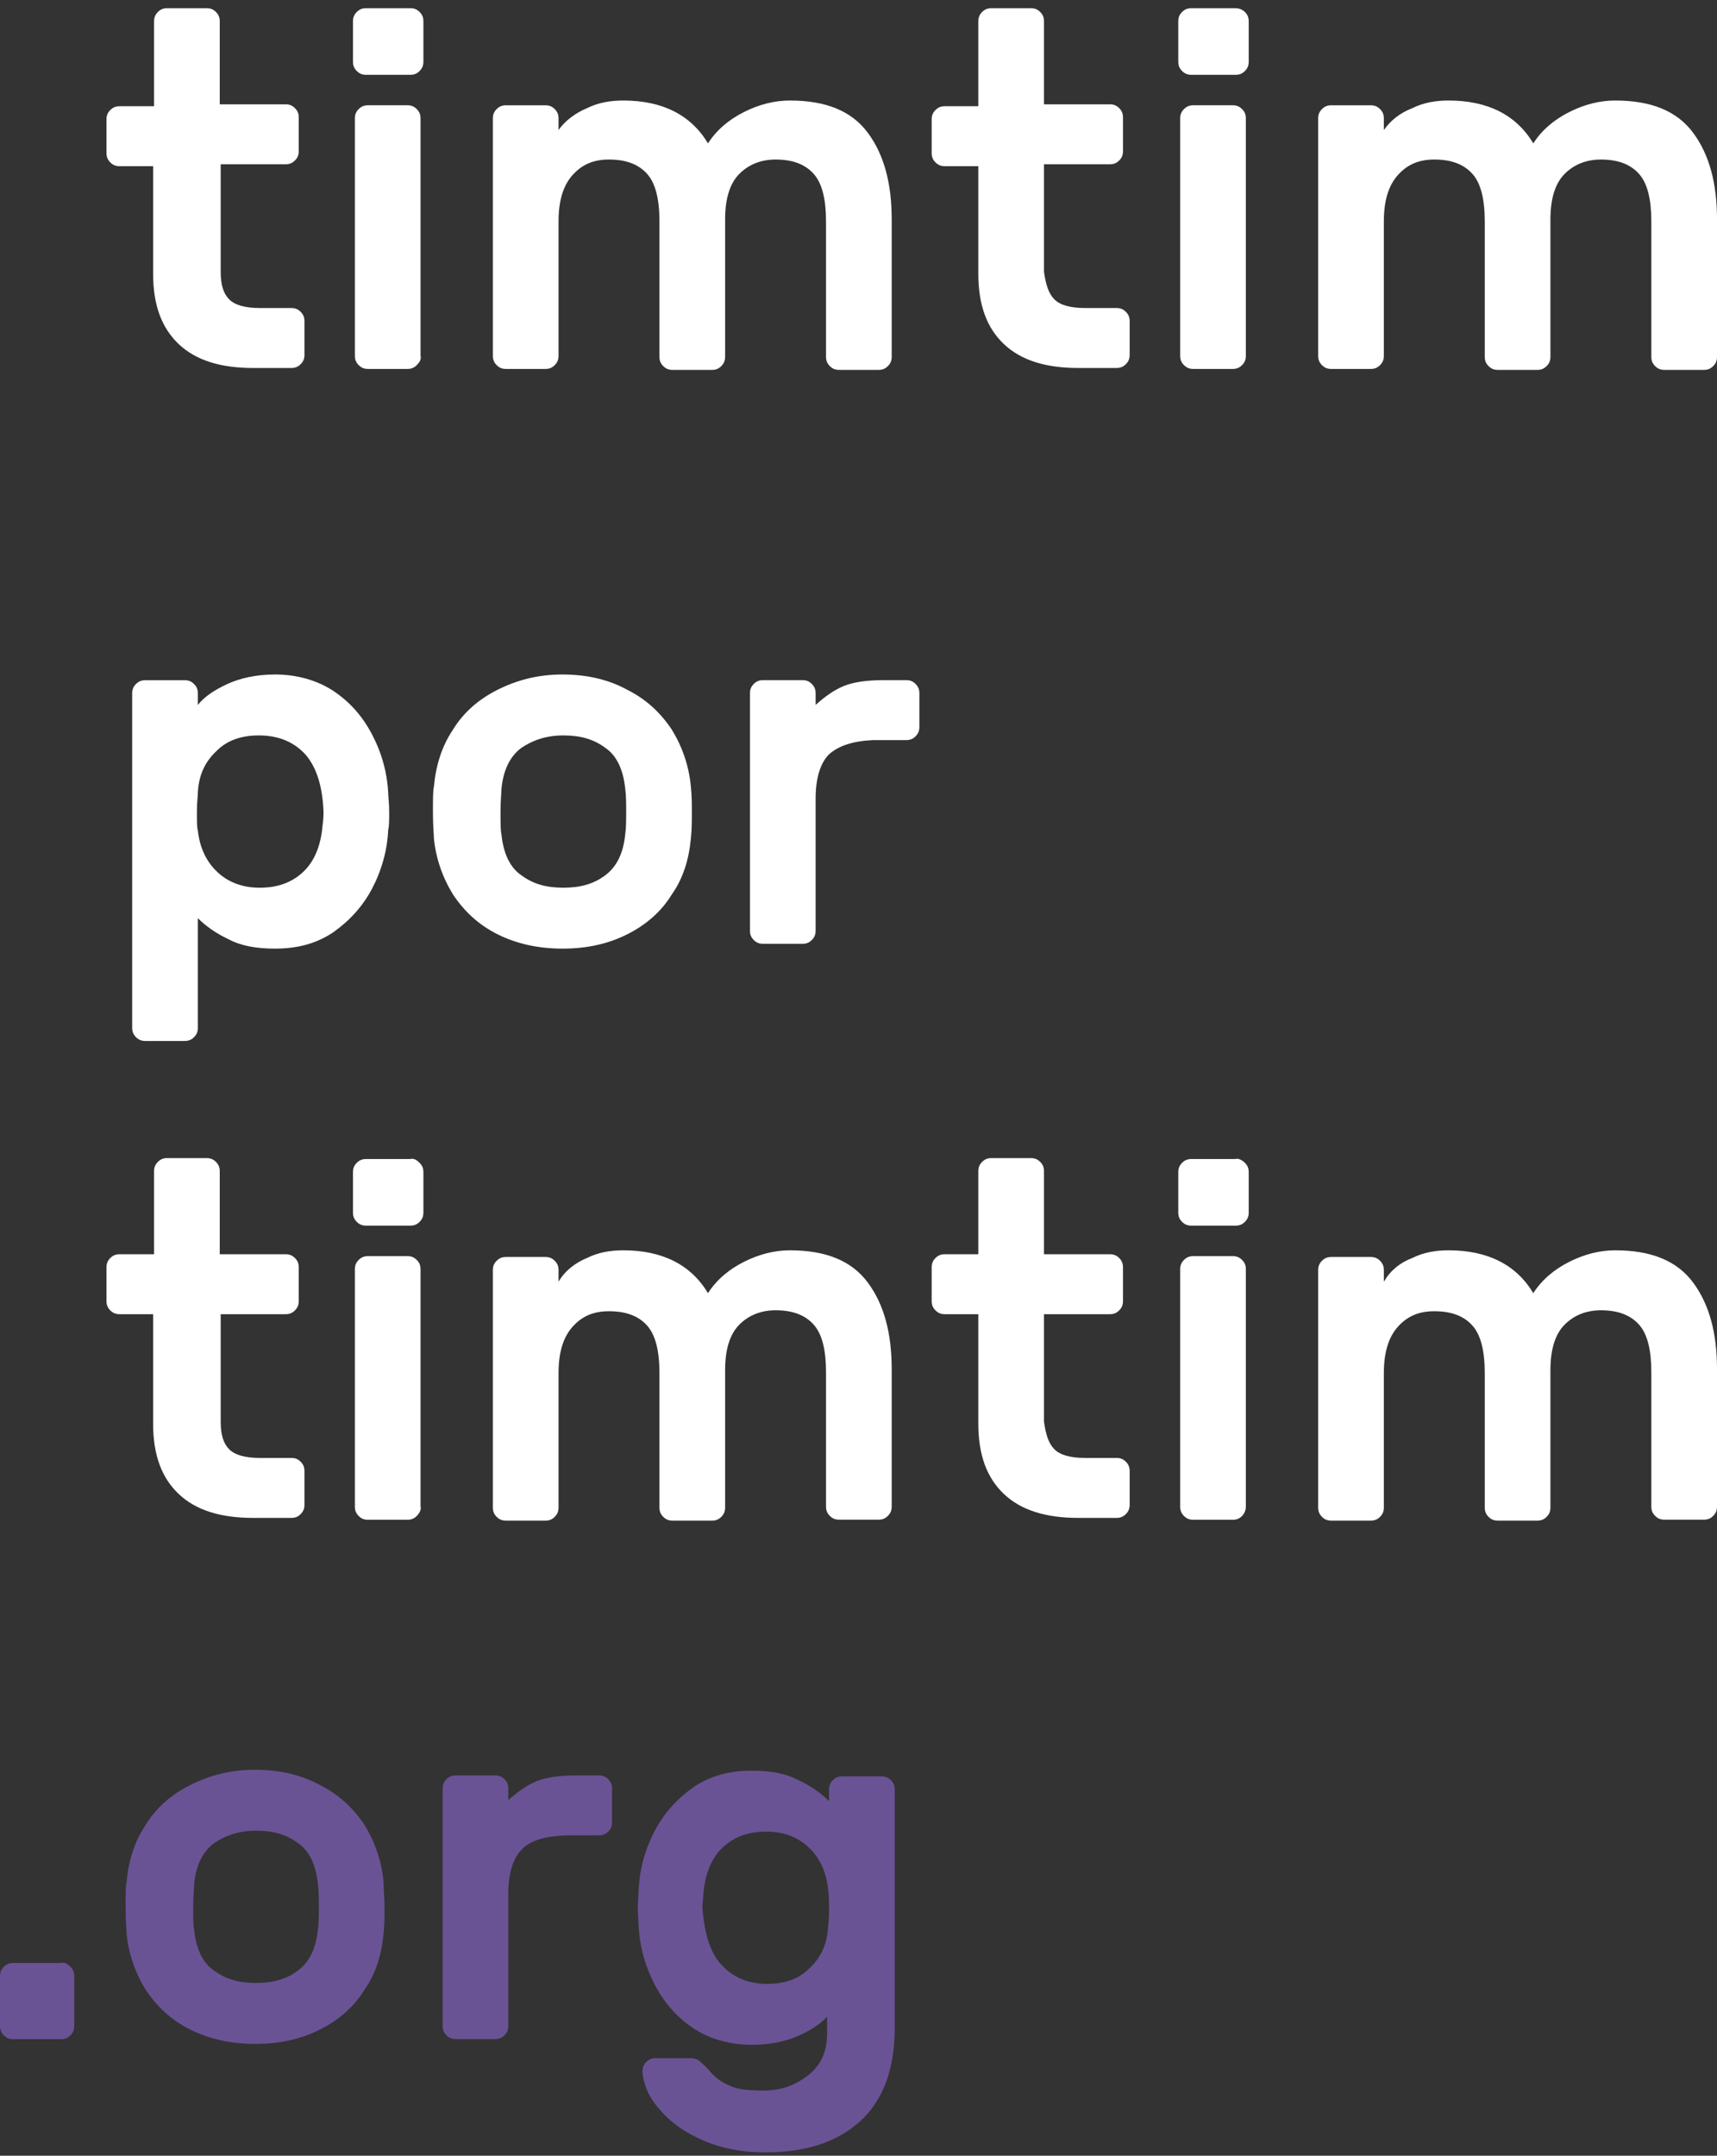 <svg width="149" height="187" viewBox="0 0 149 187" version="1.1" xmlns="http://www.w3.org/2000/svg" xmlns:xlink="http://www.w3.org/1999/xlink" xmlns:figma="http://www.figma.com/figma/ns">
<rect x="0" y="0" width="149" height="187" fill="#333333" stroke="none"/>
<title>logo</title>
<desc>Created using Figma</desc>
<g id="Canvas" transform="translate(-8511 -1000)" figma:type="canvas">
<g id="logo" style="mix-blend-mode:normal;" figma:type="frame">
<g id="Group" style="mix-blend-mode:normal;" figma:type="frame">
<g id="XMLID 26" style="mix-blend-mode:normal;" figma:type="frame">
<g id="XMLID 66" style="mix-blend-mode:normal;" figma:type="vector">
<use xlink:href="#path0_fill" transform="translate(8520.24 1000.71)" fill="#FFFFFF" style="mix-blend-mode:normal;"/>
</g>
<g id="XMLID 63" style="mix-blend-mode:normal;" figma:type="vector">
<use xlink:href="#path1_fill" transform="translate(8541.63 1000.71)" fill="#FFFFFF" style="mix-blend-mode:normal;"/>
</g>
<g id="XMLID 61" style="mix-blend-mode:normal;" figma:type="vector">
<use xlink:href="#path2_fill" transform="translate(8553.77 1008.72)" fill="#FFFFFF" style="mix-blend-mode:normal;"/>
</g>
<g id="XMLID 59" style="mix-blend-mode:normal;" figma:type="vector">
<use xlink:href="#path3_fill" transform="translate(8591.85 1000.71)" fill="#FFFFFF" style="mix-blend-mode:normal;"/>
</g>
<g id="XMLID 56" style="mix-blend-mode:normal;" figma:type="vector">
<use xlink:href="#path4_fill" transform="translate(8613.25 1000.71)" fill="#FFFFFF" style="mix-blend-mode:normal;"/>
</g>
<g id="XMLID 54" style="mix-blend-mode:normal;" figma:type="vector">
<use xlink:href="#path5_fill" transform="translate(8625.39 1008.72)" fill="#FFFFFF" style="mix-blend-mode:normal;"/>
</g>
<g id="XMLID 51" style="mix-blend-mode:normal;" figma:type="vector">
<use xlink:href="#path6_fill" transform="translate(8522.47 1058.51)" fill="#FFFFFF" style="mix-blend-mode:normal;"/>
</g>
<g id="XMLID 48" style="mix-blend-mode:normal;" figma:type="vector">
<use xlink:href="#path7_fill" transform="translate(8548.57 1058.51)" fill="#FFFFFF" style="mix-blend-mode:normal;"/>
</g>
<g id="XMLID 46" style="mix-blend-mode:normal;" figma:type="vector">
<use xlink:href="#path8_fill" transform="translate(8576.08 1059)" fill="#FFFFFF" style="mix-blend-mode:normal;"/>
</g>
<g id="XMLID 44" style="mix-blend-mode:normal;" figma:type="vector">
<use xlink:href="#path9_fill" transform="translate(8520.24 1100.46)" fill="#FFFFFF" style="mix-blend-mode:normal;"/>
</g>
<g id="XMLID 36" style="mix-blend-mode:normal;" figma:type="vector">
<use xlink:href="#path10_fill" transform="translate(8541.63 1100.52)" fill="#FFFFFF" style="mix-blend-mode:normal;"/>
</g>
<g id="XMLID 34" style="mix-blend-mode:normal;" figma:type="vector">
<use xlink:href="#path11_fill" transform="translate(8553.77 1108.46)" fill="#FFFFFF" style="mix-blend-mode:normal;"/>
</g>
<g id="XMLID 32" style="mix-blend-mode:normal;" figma:type="vector">
<use xlink:href="#path12_fill" transform="translate(8591.85 1100.46)" fill="#FFFFFF" style="mix-blend-mode:normal;"/>
</g>
<g id="XMLID 29" style="mix-blend-mode:normal;" figma:type="vector">
<use xlink:href="#path13_fill" transform="translate(8613.25 1100.52)" fill="#FFFFFF" style="mix-blend-mode:normal;"/>
</g>
<g id="XMLID 27" style="mix-blend-mode:normal;" figma:type="vector">
<use xlink:href="#path14_fill" transform="translate(8625.39 1108.46)" fill="#FFFFFF" style="mix-blend-mode:normal;"/>
</g>
</g>
<g id="XMLID 15" style="mix-blend-mode:normal;" figma:type="frame">
<g id="XMLID 24" style="mix-blend-mode:normal;" figma:type="vector">
<use xlink:href="#path15_fill" transform="translate(8511 1170.26)" fill="#695395" style="mix-blend-mode:normal;"/>
</g>
<g id="XMLID 21" style="mix-blend-mode:normal;" figma:type="vector">
<use xlink:href="#path16_fill" transform="translate(8521.9 1153.52)" fill="#695395" style="mix-blend-mode:normal;"/>
</g>
<g id="XMLID 19" style="mix-blend-mode:normal;" figma:type="vector">
<use xlink:href="#path17_fill" transform="translate(8549.41 1154.01)" fill="#695395" style="mix-blend-mode:normal;"/>
</g>
<g id="XMLID 16" style="mix-blend-mode:normal;" figma:type="vector">
<use xlink:href="#path18_fill" transform="translate(8566.34 1153.6)" fill="#695395" style="mix-blend-mode:normal;"/>
</g>
</g>
</g>
</g>
</g>
<defs>
<path id="path0_fill" d="M 10.656 25.267C 11.151 25.762 12.06 26.01 13.299 26.01L 16.025 26.01C 16.355 26.01 16.603 26.093 16.851 26.34C 17.099 26.588 17.181 26.836 17.181 27.166L 17.181 30.056C 17.181 30.386 17.099 30.634 16.851 30.882C 16.603 31.129 16.355 31.212 16.025 31.212L 12.721 31.212C 9.912 31.212 7.765 30.551 6.278 29.148C 4.791 27.744 4.048 25.762 4.048 23.037L 4.048 13.707L 1.156 13.707C 0.826 13.707 0.578 13.624 0.33 13.377C 0.083 13.129 0 12.881 0 12.551L 0 9.661C 0 9.331 0.083 9.083 0.33 8.835C 0.578 8.587 0.826 8.505 1.156 8.505L 4.13 8.505L 4.13 1.156C 4.13 0.826 4.213 0.578 4.461 0.33C 4.708 0.083 4.956 0 5.287 0L 8.673 0C 9.004 0 9.252 0.083 9.499 0.33C 9.747 0.578 9.83 0.826 9.83 1.156L 9.83 8.34L 15.529 8.34C 15.86 8.34 16.108 8.422 16.355 8.67C 16.603 8.918 16.686 9.165 16.686 9.496L 16.686 12.386C 16.686 12.716 16.603 12.964 16.355 13.211C 16.108 13.459 15.86 13.542 15.529 13.542L 9.912 13.542L 9.912 22.872C 9.912 24.028 10.16 24.771 10.656 25.267Z"/>
<path id="path1_fill" d="M 5.782 0.33C 6.03 0.578 6.113 0.826 6.113 1.156L 6.113 4.624C 6.113 4.954 6.03 5.202 5.782 5.45C 5.534 5.697 5.287 5.78 4.956 5.78L 1.156 5.78C 0.826 5.78 0.578 5.697 0.33 5.45C 0.083 5.202 1.26042e-06 4.954 1.26042e-06 4.624L 1.26042e-06 1.156C 1.26042e-06 0.826 0.083 0.578 0.33 0.33C 0.578 0.083 0.826 0 1.156 0L 4.956 0C 5.287 9.16725e-17 5.534 0.083 5.782 0.33ZM 5.534 30.964C 5.287 31.212 5.039 31.294 4.708 31.294L 1.322 31.294C 0.991 31.294 0.743 31.212 0.496 30.964C 0.248 30.716 0.165 30.469 0.165 30.139L 0.165 9.578C 0.165 9.248 0.248 9 0.496 8.753C 0.743 8.505 0.991 8.422 1.322 8.422L 4.708 8.422C 5.039 8.422 5.287 8.505 5.534 8.753C 5.782 9 5.865 9.248 5.865 9.578L 5.865 30.139C 5.947 30.469 5.782 30.716 5.534 30.964Z"/>
<path id="path2_fill" d="M 8.178 0.661C 9.169 0.165 10.243 -1.57492e-07 11.317 -1.57492e-07C 14.703 -1.57492e-07 17.181 1.239 18.668 3.716C 19.412 2.56 20.485 1.651 21.807 0.991C 23.129 0.33 24.45 -1.57492e-07 25.772 -1.57492e-07C 28.911 -1.57492e-07 31.141 0.908 32.545 2.807C 33.95 4.707 34.611 7.184 34.611 10.321L 34.611 22.212C 34.611 22.542 34.528 22.79 34.28 23.037C 34.032 23.285 33.785 23.368 33.454 23.368L 30.067 23.368C 29.737 23.368 29.489 23.285 29.241 23.037C 28.994 22.79 28.911 22.542 28.911 22.212L 28.911 10.487C 28.911 8.587 28.581 7.184 27.837 6.358C 27.094 5.532 26.02 5.119 24.533 5.119C 23.294 5.119 22.22 5.532 21.394 6.358C 20.568 7.184 20.155 8.505 20.155 10.321L 20.155 22.212C 20.155 22.542 20.072 22.79 19.825 23.037C 19.577 23.285 19.329 23.368 18.999 23.368L 15.612 23.368C 15.281 23.368 15.034 23.285 14.786 23.037C 14.538 22.79 14.456 22.542 14.456 22.212L 14.456 10.487C 14.456 8.587 14.125 7.184 13.382 6.358C 12.638 5.532 11.564 5.119 10.078 5.119C 8.756 5.119 7.765 5.532 6.939 6.441C 6.113 7.349 5.7 8.67 5.7 10.487L 5.7 22.129C 5.7 22.459 5.617 22.707 5.369 22.955C 5.121 23.203 4.874 23.285 4.543 23.285L 1.156 23.285C 0.826 23.285 0.578 23.203 0.33 22.955C 0.083 22.707 -1.26042e-06 22.459 -1.26042e-06 22.129L -1.26042e-06 1.569C -1.26042e-06 1.239 0.083 0.991 0.33 0.743C 0.578 0.495 0.826 0.413 1.156 0.413L 4.543 0.413C 4.874 0.413 5.121 0.495 5.369 0.743C 5.617 0.991 5.7 1.239 5.7 1.569L 5.7 2.56C 6.278 1.734 7.186 1.073 8.178 0.661Z"/>
<path id="path3_fill" d="M 10.656 25.267C 11.151 25.762 12.06 26.01 13.299 26.01L 16.025 26.01C 16.355 26.01 16.603 26.093 16.851 26.34C 17.099 26.588 17.181 26.836 17.181 27.166L 17.181 30.056C 17.181 30.386 17.099 30.634 16.851 30.882C 16.603 31.129 16.355 31.212 16.025 31.212L 12.721 31.212C 9.912 31.212 7.765 30.551 6.278 29.148C 4.791 27.744 4.048 25.762 4.048 23.037L 4.048 13.707L 1.156 13.707C 0.826 13.707 0.578 13.624 0.33 13.377C 0.083 13.129 -2.52083e-06 12.881 -2.52083e-06 12.551L -2.52083e-06 9.661C -2.52083e-06 9.331 0.083 9.083 0.33 8.835C 0.578 8.587 0.826 8.505 1.156 8.505L 4.048 8.505L 4.048 1.156C 4.048 0.826 4.13 0.578 4.378 0.33C 4.626 0.083 4.874 0 5.204 0L 8.591 0C 8.921 0 9.169 0.083 9.417 0.33C 9.665 0.578 9.747 0.826 9.747 1.156L 9.747 8.34L 15.447 8.34C 15.777 8.34 16.025 8.422 16.273 8.67C 16.52 8.918 16.603 9.165 16.603 9.496L 16.603 12.386C 16.603 12.716 16.52 12.964 16.273 13.211C 16.025 13.459 15.777 13.542 15.447 13.542L 9.747 13.542L 9.747 22.872C 9.912 24.028 10.16 24.771 10.656 25.267Z"/>
<path id="path4_fill" d="M 5.782 0.33C 6.03 0.578 6.113 0.826 6.113 1.156L 6.113 4.624C 6.113 4.954 6.03 5.202 5.782 5.45C 5.534 5.697 5.287 5.78 4.956 5.78L 1.156 5.78C 0.826 5.78 0.578 5.697 0.33 5.45C 0.083 5.202 5.04167e-06 4.954 5.04167e-06 4.624L 5.04167e-06 1.156C 5.04167e-06 0.826 0.083 0.578 0.33 0.33C 0.578 0.083 0.826 0 1.156 0L 4.956 0C 5.204 9.16725e-17 5.534 0.083 5.782 0.33ZM 5.534 30.964C 5.287 31.212 5.039 31.294 4.708 31.294L 1.322 31.294C 0.991 31.294 0.743 31.212 0.496 30.964C 0.248 30.716 0.165 30.469 0.165 30.139L 0.165 9.578C 0.165 9.248 0.248 9 0.496 8.753C 0.743 8.505 0.991 8.422 1.322 8.422L 4.708 8.422C 5.039 8.422 5.287 8.505 5.534 8.753C 5.782 9 5.865 9.248 5.865 9.578L 5.865 30.139C 5.865 30.469 5.782 30.716 5.534 30.964Z"/>
<path id="path5_fill" d="M 8.178 0.661C 9.169 0.165 10.243 -1.57492e-07 11.317 -1.57492e-07C 14.703 -1.57492e-07 17.181 1.239 18.668 3.716C 19.412 2.56 20.485 1.651 21.807 0.991C 23.129 0.33 24.45 -1.57492e-07 25.772 -1.57492e-07C 28.911 -1.57492e-07 31.141 0.908 32.545 2.807C 33.95 4.707 34.611 7.184 34.611 10.321L 34.611 22.212C 34.611 22.542 34.528 22.79 34.28 23.037C 34.032 23.285 33.785 23.368 33.454 23.368L 30.067 23.368C 29.737 23.368 29.489 23.285 29.241 23.037C 28.994 22.79 28.911 22.542 28.911 22.212L 28.911 10.487C 28.911 8.587 28.581 7.184 27.837 6.358C 27.094 5.532 26.02 5.119 24.533 5.119C 23.294 5.119 22.22 5.532 21.394 6.358C 20.568 7.184 20.155 8.505 20.155 10.321L 20.155 22.212C 20.155 22.542 20.072 22.79 19.825 23.037C 19.577 23.285 19.329 23.368 18.999 23.368L 15.612 23.368C 15.281 23.368 15.034 23.285 14.786 23.037C 14.538 22.79 14.456 22.542 14.456 22.212L 14.456 10.487C 14.456 8.587 14.125 7.184 13.382 6.358C 12.638 5.532 11.564 5.119 10.078 5.119C 8.756 5.119 7.765 5.532 6.939 6.441C 6.113 7.349 5.7 8.67 5.7 10.487L 5.7 22.129C 5.7 22.459 5.617 22.707 5.369 22.955C 5.121 23.203 4.874 23.285 4.543 23.285L 1.156 23.285C 0.826 23.285 0.578 23.203 0.33 22.955C 0.083 22.707 2.52083e-06 22.459 2.52083e-06 22.129L 2.52083e-06 1.569C 2.52083e-06 1.239 0.083 0.991 0.33 0.743C 0.578 0.495 0.826 0.413 1.156 0.413L 4.543 0.413C 4.874 0.413 5.121 0.495 5.369 0.743C 5.617 0.991 5.7 1.239 5.7 1.569L 5.7 2.56C 6.278 1.734 7.104 1.073 8.178 0.661Z"/>
<path id="path6_fill" d="M 5.7 30.634C 5.7 30.964 5.617 31.212 5.369 31.46C 5.121 31.707 4.874 31.79 4.543 31.79L 1.156 31.79C 0.826 31.79 0.578 31.707 0.33 31.46C 0.083 31.212 6.30208e-07 30.964 6.30208e-07 30.634L 6.30208e-07 1.651C 6.30208e-07 1.321 0.083 1.073 0.33 0.826C 0.578 0.578 0.826 0.495 1.156 0.495L 4.543 0.495C 4.874 0.495 5.121 0.578 5.369 0.826C 5.617 1.073 5.7 1.321 5.7 1.651L 5.7 2.642C 6.278 1.899 7.186 1.321 8.26 0.826C 9.334 0.33 10.738 0 12.39 0C 14.29 0 16.025 0.495 17.429 1.404C 18.916 2.395 19.99 3.633 20.816 5.202C 21.642 6.771 22.137 8.505 22.22 10.321C 22.22 10.652 22.303 11.147 22.303 11.89C 22.303 12.633 22.303 13.129 22.22 13.459C 22.137 15.276 21.642 17.01 20.816 18.578C 19.99 20.147 18.833 21.386 17.429 22.377C 15.942 23.368 14.29 23.78 12.39 23.78C 10.738 23.78 9.417 23.533 8.343 22.955C 7.269 22.459 6.36 21.799 5.7 21.138L 5.7 30.634ZM 15.034 6.936C 14.043 5.863 12.721 5.285 10.986 5.285C 9.499 5.285 8.26 5.697 7.352 6.606C 6.36 7.514 5.782 8.67 5.7 10.239C 5.7 10.569 5.617 11.065 5.617 11.89C 5.617 12.716 5.617 13.294 5.7 13.542C 5.865 15.028 6.443 16.267 7.434 17.175C 8.425 18.083 9.665 18.496 11.069 18.496C 12.556 18.496 13.795 18.083 14.786 17.175C 15.777 16.267 16.355 14.945 16.52 13.129C 16.603 12.551 16.603 12.138 16.603 11.89C 16.52 9.743 16.025 8.092 15.034 6.936Z"/>
<path id="path7_fill" d="M 22.468 11.973C 22.468 12.716 22.468 13.459 22.385 14.202C 22.22 16.019 21.724 17.67 20.733 19.074C 19.825 20.56 18.503 21.716 16.851 22.542C 15.199 23.368 13.382 23.78 11.234 23.78C 9.169 23.78 7.269 23.368 5.617 22.542C 3.965 21.716 2.726 20.56 1.735 19.074C 0.826 17.588 0.248 15.936 0.083 14.202C 0.083 13.872 -6.30208e-07 13.129 -6.30208e-07 11.973C -6.30208e-07 10.817 1.26165e-06 10.074 0.083 9.743C 0.248 7.927 0.743 6.275 1.735 4.789C 2.643 3.303 3.965 2.147 5.617 1.321C 7.269 0.495 9.086 0 11.234 0C 13.299 0 15.199 0.413 16.851 1.321C 18.503 2.147 19.742 3.303 20.733 4.789C 21.642 6.275 22.22 7.927 22.385 9.743C 22.468 10.487 22.468 11.23 22.468 11.973ZM 7.682 6.358C 6.691 7.101 6.113 8.257 5.947 9.909C 5.947 10.239 5.865 10.899 5.865 11.89C 5.865 12.881 5.865 13.542 5.947 13.872C 6.113 15.523 6.691 16.762 7.682 17.422C 8.673 18.166 9.83 18.496 11.317 18.496C 12.803 18.496 13.96 18.166 14.951 17.422C 15.942 16.679 16.52 15.523 16.686 13.872C 16.768 13.294 16.768 12.633 16.768 11.89C 16.768 11.147 16.768 10.487 16.686 9.909C 16.52 8.257 15.942 7.019 14.951 6.358C 13.96 5.615 12.803 5.285 11.317 5.285C 9.83 5.285 8.673 5.697 7.682 6.358Z"/>
<path id="path8_fill" d="M 6.856 6.441C 6.113 7.184 5.7 8.505 5.7 10.239L 5.7 21.716C 5.7 22.047 5.617 22.294 5.369 22.542C 5.121 22.79 4.874 22.872 4.543 22.872L 1.156 22.872C 0.826 22.872 0.578 22.79 0.33 22.542C 0.083 22.294 -1.26042e-06 22.047 -1.26042e-06 21.716L -1.26042e-06 1.156C -1.26042e-06 0.826 0.083 0.578 0.33 0.33C 0.578 0.083 0.826 -1.25994e-06 1.156 -1.25994e-06L 4.543 -1.25994e-06C 4.874 -1.25994e-06 5.121 0.083 5.369 0.33C 5.617 0.578 5.7 0.826 5.7 1.156L 5.7 2.147C 6.526 1.404 7.352 0.826 8.178 0.495C 9.004 0.165 10.16 -1.25994e-06 11.564 -1.25994e-06L 13.547 -1.25994e-06C 13.877 -1.25994e-06 14.125 0.083 14.373 0.33C 14.621 0.578 14.703 0.826 14.703 1.156L 14.703 4.046C 14.703 4.376 14.621 4.624 14.373 4.872C 14.125 5.119 13.877 5.202 13.547 5.202L 10.656 5.202C 8.921 5.285 7.682 5.697 6.856 6.441Z"/>
<path id="path9_fill" d="M 10.656 25.267C 11.151 25.762 12.06 26.01 13.299 26.01L 16.025 26.01C 16.355 26.01 16.603 26.093 16.851 26.34C 17.099 26.588 17.181 26.836 17.181 27.166L 17.181 30.056C 17.181 30.386 17.099 30.634 16.851 30.882C 16.603 31.129 16.355 31.212 16.025 31.212L 12.721 31.212C 9.912 31.212 7.765 30.551 6.278 29.148C 4.791 27.744 4.048 25.762 4.048 23.037L 4.048 13.542L 1.156 13.542C 0.826 13.542 0.578 13.459 0.33 13.211C 0.083 12.964 0 12.716 0 12.386L 0 9.496C 0 9.165 0.083 8.918 0.33 8.67C 0.578 8.422 0.826 8.34 1.156 8.34L 4.13 8.34L 4.13 1.156C 4.13 0.826 4.213 0.578 4.461 0.33C 4.708 0.083 4.956 2.51988e-06 5.287 2.51988e-06L 8.673 2.51988e-06C 9.004 2.51988e-06 9.252 0.083 9.499 0.33C 9.747 0.578 9.83 0.826 9.83 1.156L 9.83 8.34L 15.529 8.34C 15.86 8.34 16.108 8.422 16.355 8.67C 16.603 8.918 16.686 9.165 16.686 9.496L 16.686 12.386C 16.686 12.716 16.603 12.964 16.355 13.211C 16.108 13.459 15.86 13.542 15.529 13.542L 9.912 13.542L 9.912 22.872C 9.912 24.028 10.16 24.771 10.656 25.267Z"/>
<path id="path10_fill" d="M 5.782 0.352C 6.03 0.599 6.113 0.847 6.113 1.177L 6.113 4.645C 6.113 4.976 6.03 5.223 5.782 5.471C 5.534 5.719 5.287 5.801 4.956 5.801L 1.156 5.801C 0.826 5.801 0.578 5.719 0.33 5.471C 0.083 5.223 1.26042e-06 4.976 1.26042e-06 4.645L 1.26042e-06 1.177C 1.26042e-06 0.847 0.083 0.599 0.33 0.352C 0.578 0.104 0.826 0.021 1.156 0.021L 4.956 0.021C 5.287 -0.061 5.534 0.104 5.782 0.352ZM 5.534 30.986C 5.287 31.233 5.039 31.316 4.708 31.316L 1.322 31.316C 0.991 31.316 0.743 31.233 0.496 30.986C 0.248 30.738 0.165 30.49 0.165 30.16L 0.165 9.6C 0.165 9.269 0.248 9.022 0.496 8.774C 0.743 8.526 0.991 8.444 1.322 8.444L 4.708 8.444C 5.039 8.444 5.287 8.526 5.534 8.774C 5.782 9.022 5.865 9.269 5.865 9.6L 5.865 30.16C 5.947 30.408 5.782 30.738 5.534 30.986Z"/>
<path id="path11_fill" d="M 8.178 0.661C 9.169 0.165 10.243 0 11.317 0C 14.703 0 17.181 1.239 18.668 3.716C 19.412 2.56 20.485 1.651 21.807 0.991C 23.129 0.33 24.45 0 25.772 0C 28.911 0 31.141 0.908 32.545 2.807C 33.95 4.707 34.611 7.184 34.611 10.321L 34.611 22.212C 34.611 22.542 34.528 22.79 34.28 23.037C 34.032 23.285 33.785 23.368 33.454 23.368L 30.067 23.368C 29.737 23.368 29.489 23.285 29.241 23.037C 28.994 22.79 28.911 22.542 28.911 22.212L 28.911 10.569C 28.911 8.67 28.581 7.266 27.837 6.441C 27.094 5.615 26.02 5.202 24.533 5.202C 23.294 5.202 22.22 5.615 21.394 6.441C 20.568 7.266 20.155 8.587 20.155 10.404L 20.155 22.294C 20.155 22.625 20.072 22.872 19.825 23.12C 19.577 23.368 19.329 23.45 18.999 23.45L 15.612 23.45C 15.281 23.45 15.034 23.368 14.786 23.12C 14.538 22.872 14.456 22.625 14.456 22.294L 14.456 10.652C 14.456 8.753 14.125 7.349 13.382 6.523C 12.638 5.697 11.564 5.285 10.078 5.285C 8.756 5.285 7.765 5.697 6.939 6.606C 6.113 7.514 5.7 8.835 5.7 10.652L 5.7 22.294C 5.7 22.625 5.617 22.872 5.369 23.12C 5.121 23.368 4.874 23.45 4.543 23.45L 1.156 23.45C 0.826 23.45 0.578 23.368 0.33 23.12C 0.083 22.872 -1.26042e-06 22.625 -1.26042e-06 22.294L -1.26042e-06 1.734C -1.26042e-06 1.404 0.083 1.156 0.33 0.908C 0.578 0.661 0.826 0.578 1.156 0.578L 4.543 0.578C 4.874 0.578 5.121 0.661 5.369 0.908C 5.617 1.156 5.7 1.404 5.7 1.734L 5.7 2.725C 6.278 1.734 7.186 1.073 8.178 0.661Z"/>
<path id="path12_fill" d="M 10.656 25.267C 11.151 25.762 12.06 26.01 13.299 26.01L 16.025 26.01C 16.355 26.01 16.603 26.093 16.851 26.34C 17.099 26.588 17.181 26.836 17.181 27.166L 17.181 30.056C 17.181 30.386 17.099 30.634 16.851 30.882C 16.603 31.129 16.355 31.212 16.025 31.212L 12.721 31.212C 9.912 31.212 7.765 30.551 6.278 29.148C 4.791 27.744 4.048 25.762 4.048 23.037L 4.048 13.542L 1.156 13.542C 0.826 13.542 0.578 13.459 0.33 13.211C 0.083 12.964 -2.52083e-06 12.716 -2.52083e-06 12.386L -2.52083e-06 9.496C -2.52083e-06 9.165 0.083 8.918 0.33 8.67C 0.578 8.422 0.826 8.34 1.156 8.34L 4.048 8.34L 4.048 1.156C 4.048 0.826 4.13 0.578 4.378 0.33C 4.626 0.083 4.874 2.51988e-06 5.204 2.51988e-06L 8.591 2.51988e-06C 8.921 2.51988e-06 9.169 0.083 9.417 0.33C 9.665 0.578 9.747 0.826 9.747 1.156L 9.747 8.34L 15.447 8.34C 15.777 8.34 16.025 8.422 16.273 8.67C 16.52 8.918 16.603 9.165 16.603 9.496L 16.603 12.386C 16.603 12.716 16.52 12.964 16.273 13.211C 16.025 13.459 15.777 13.542 15.447 13.542L 9.747 13.542L 9.747 22.872C 9.912 24.028 10.16 24.771 10.656 25.267Z"/>
<path id="path13_fill" d="M 5.782 0.352C 6.03 0.599 6.113 0.847 6.113 1.177L 6.113 4.645C 6.113 4.976 6.03 5.223 5.782 5.471C 5.534 5.719 5.287 5.801 4.956 5.801L 1.156 5.801C 0.826 5.801 0.578 5.719 0.33 5.471C 0.083 5.223 5.04167e-06 4.976 5.04167e-06 4.645L 5.04167e-06 1.177C 5.04167e-06 0.847 0.083 0.599 0.33 0.352C 0.578 0.104 0.826 0.021 1.156 0.021L 4.956 0.021C 5.204 -0.061 5.534 0.104 5.782 0.352ZM 5.534 30.986C 5.287 31.233 5.039 31.316 4.708 31.316L 1.322 31.316C 0.991 31.316 0.743 31.233 0.496 30.986C 0.248 30.738 0.165 30.49 0.165 30.16L 0.165 9.6C 0.165 9.269 0.248 9.022 0.496 8.774C 0.743 8.526 0.991 8.444 1.322 8.444L 4.708 8.444C 5.039 8.444 5.287 8.526 5.534 8.774C 5.782 9.022 5.865 9.269 5.865 9.6L 5.865 30.16C 5.865 30.408 5.782 30.738 5.534 30.986Z"/>
<path id="path14_fill" d="M 8.178 0.661C 9.169 0.165 10.243 0 11.317 0C 14.703 0 17.181 1.239 18.668 3.716C 19.412 2.56 20.485 1.651 21.807 0.991C 23.129 0.33 24.45 0 25.772 0C 28.911 0 31.141 0.908 32.545 2.807C 33.95 4.707 34.611 7.184 34.611 10.321L 34.611 22.212C 34.611 22.542 34.528 22.79 34.28 23.037C 34.032 23.285 33.785 23.368 33.454 23.368L 30.067 23.368C 29.737 23.368 29.489 23.285 29.241 23.037C 28.994 22.79 28.911 22.542 28.911 22.212L 28.911 10.569C 28.911 8.67 28.581 7.266 27.837 6.441C 27.094 5.615 26.02 5.202 24.533 5.202C 23.294 5.202 22.22 5.615 21.394 6.441C 20.568 7.266 20.155 8.587 20.155 10.404L 20.155 22.294C 20.155 22.625 20.072 22.872 19.825 23.12C 19.577 23.368 19.329 23.45 18.999 23.45L 15.612 23.45C 15.281 23.45 15.034 23.368 14.786 23.12C 14.538 22.872 14.456 22.625 14.456 22.294L 14.456 10.652C 14.456 8.753 14.125 7.349 13.382 6.523C 12.638 5.697 11.564 5.285 10.078 5.285C 8.756 5.285 7.765 5.697 6.939 6.606C 6.113 7.514 5.7 8.835 5.7 10.652L 5.7 22.294C 5.7 22.625 5.617 22.872 5.369 23.12C 5.121 23.368 4.874 23.45 4.543 23.45L 1.156 23.45C 0.826 23.45 0.578 23.368 0.33 23.12C 0.083 22.872 2.52083e-06 22.625 2.52083e-06 22.294L 2.52083e-06 1.734C 2.52083e-06 1.404 0.083 1.156 0.33 0.908C 0.578 0.661 0.826 0.578 1.156 0.578L 4.543 0.578C 4.874 0.578 5.121 0.661 5.369 0.908C 5.617 1.156 5.7 1.404 5.7 1.734L 5.7 2.725C 6.278 1.734 7.104 1.073 8.178 0.661Z"/>
<path id="path15_fill" d="M 6.113 0.352C 6.36 0.599 6.443 0.847 6.443 1.177L 6.443 5.471C 6.443 5.801 6.36 6.049 6.113 6.297C 5.865 6.545 5.617 6.627 5.287 6.627L 1.156 6.627C 0.826 6.627 0.578 6.545 0.33 6.297C 0.083 6.049 0 5.801 0 5.471L 0 1.177C 0 0.847 0.083 0.599 0.33 0.352C 0.578 0.104 0.826 0.021 1.156 0.021L 5.287 0.021C 5.617 -0.061 5.865 0.104 6.113 0.352Z"/>
<path id="path16_fill" d="M 22.468 11.973C 22.468 12.716 22.468 13.459 22.385 14.202C 22.22 16.019 21.724 17.67 20.733 19.074C 19.825 20.56 18.503 21.716 16.851 22.542C 15.199 23.368 13.382 23.78 11.234 23.78C 9.169 23.78 7.269 23.368 5.617 22.542C 3.965 21.716 2.726 20.56 1.735 19.074C 0.826 17.588 0.248 15.936 0.083 14.202C 0.083 13.872 -1.57552e-07 13.129 -1.57552e-07 11.973C -1.57552e-07 10.817 1.53859e-07 10.074 0.083 9.743C 0.248 7.927 0.743 6.275 1.735 4.789C 2.643 3.303 3.965 2.147 5.617 1.321C 7.269 0.495 9.086 -2.51988e-06 11.234 -2.51988e-06C 13.299 -2.51988e-06 15.199 0.413 16.851 1.321C 18.503 2.147 19.742 3.303 20.733 4.789C 21.642 6.275 22.22 7.927 22.385 9.743C 22.385 10.404 22.468 11.147 22.468 11.973ZM 7.682 6.358C 6.691 7.101 6.113 8.257 5.947 9.909C 5.947 10.239 5.865 10.899 5.865 11.89C 5.865 12.881 5.865 13.542 5.947 13.872C 6.113 15.523 6.691 16.762 7.682 17.422C 8.673 18.166 9.83 18.496 11.317 18.496C 12.803 18.496 13.96 18.166 14.951 17.422C 15.942 16.679 16.52 15.523 16.686 13.872C 16.768 13.294 16.768 12.633 16.768 11.89C 16.768 11.147 16.768 10.486 16.686 9.909C 16.52 8.257 15.942 7.019 14.951 6.358C 13.96 5.615 12.803 5.285 11.317 5.285C 9.83 5.285 8.673 5.697 7.682 6.358Z"/>
<path id="path17_fill" d="M 6.856 6.441C 6.113 7.184 5.7 8.505 5.7 10.239L 5.7 21.716C 5.7 22.047 5.617 22.294 5.369 22.542C 5.121 22.79 4.874 22.872 4.543 22.872L 1.156 22.872C 0.826 22.872 0.578 22.79 0.33 22.542C 0.083 22.294 0 22.047 0 21.716L 0 1.156C 0 0.826 0.083 0.578 0.33 0.33C 0.578 0.083 0.826 2.51988e-06 1.156 2.51988e-06L 4.543 2.51988e-06C 4.874 2.51988e-06 5.121 0.083 5.369 0.33C 5.617 0.578 5.7 0.826 5.7 1.156L 5.7 2.147C 6.526 1.404 7.352 0.826 8.178 0.495C 9.004 0.165 10.16 2.51988e-06 11.564 2.51988e-06L 13.547 2.51988e-06C 13.877 2.51988e-06 14.125 0.083 14.373 0.33C 14.621 0.578 14.703 0.826 14.703 1.156L 14.703 4.046C 14.703 4.376 14.621 4.624 14.373 4.872C 14.125 5.119 13.877 5.202 13.547 5.202L 10.656 5.202C 8.921 5.285 7.599 5.615 6.856 6.441Z"/>
<path id="path18_fill" d="M 16.603 21.138C 16.025 21.881 15.116 22.459 14.042 22.955C 12.969 23.45 11.564 23.78 9.912 23.78C 8.012 23.78 6.278 23.285 4.874 22.377C 3.387 21.386 2.313 20.147 1.487 18.578C 0.661 17.01 0.165 15.276 0.083 13.459L -1.17385e-14 11.89L 0.083 10.321C 0.165 8.505 0.661 6.771 1.487 5.202C 2.313 3.633 3.469 2.395 4.874 1.404C 6.36 0.413 8.012 2.51988e-06 9.912 2.51988e-06C 11.564 2.51988e-06 12.886 0.248 13.96 0.826C 15.034 1.321 15.942 1.982 16.603 2.642L 16.603 1.651C 16.603 1.321 16.686 1.073 16.933 0.826C 17.181 0.578 17.429 0.495 17.76 0.495L 21.146 0.495C 21.477 0.495 21.724 0.578 21.972 0.826C 22.22 1.073 22.303 1.321 22.303 1.651L 22.303 22.377C 22.303 25.845 21.311 28.57 19.329 30.386C 17.347 32.203 14.621 33.111 11.069 33.111C 9.086 33.111 7.352 32.781 5.782 32.12C 4.213 31.46 2.891 30.551 1.982 29.478C 0.991 28.404 0.496 27.248 0.413 26.093C 0.413 25.762 0.496 25.515 0.743 25.267C 0.991 25.019 1.239 24.936 1.569 24.936L 4.543 24.936C 4.874 24.936 5.204 25.019 5.452 25.267C 5.7 25.515 6.03 25.762 6.278 26.093C 6.773 26.671 7.352 27.083 8.012 27.331C 8.673 27.661 9.665 27.744 10.986 27.744C 12.39 27.744 13.629 27.331 14.786 26.423C 15.942 25.515 16.438 24.358 16.438 22.707L 16.438 21.138L 16.603 21.138ZM 7.269 16.845C 8.26 17.918 9.582 18.496 11.234 18.496C 12.721 18.496 13.96 18.083 14.868 17.175C 15.86 16.267 16.438 15.111 16.52 13.542C 16.603 12.964 16.603 12.386 16.603 11.89C 16.603 11.395 16.603 10.817 16.52 10.239C 16.355 8.753 15.777 7.514 14.786 6.606C 13.795 5.697 12.556 5.285 11.151 5.285C 9.665 5.285 8.425 5.697 7.434 6.606C 6.443 7.514 5.865 8.835 5.7 10.652C 5.7 10.982 5.617 11.395 5.617 11.89C 5.782 14.12 6.278 15.771 7.269 16.845Z"/>
</defs>
</svg>
